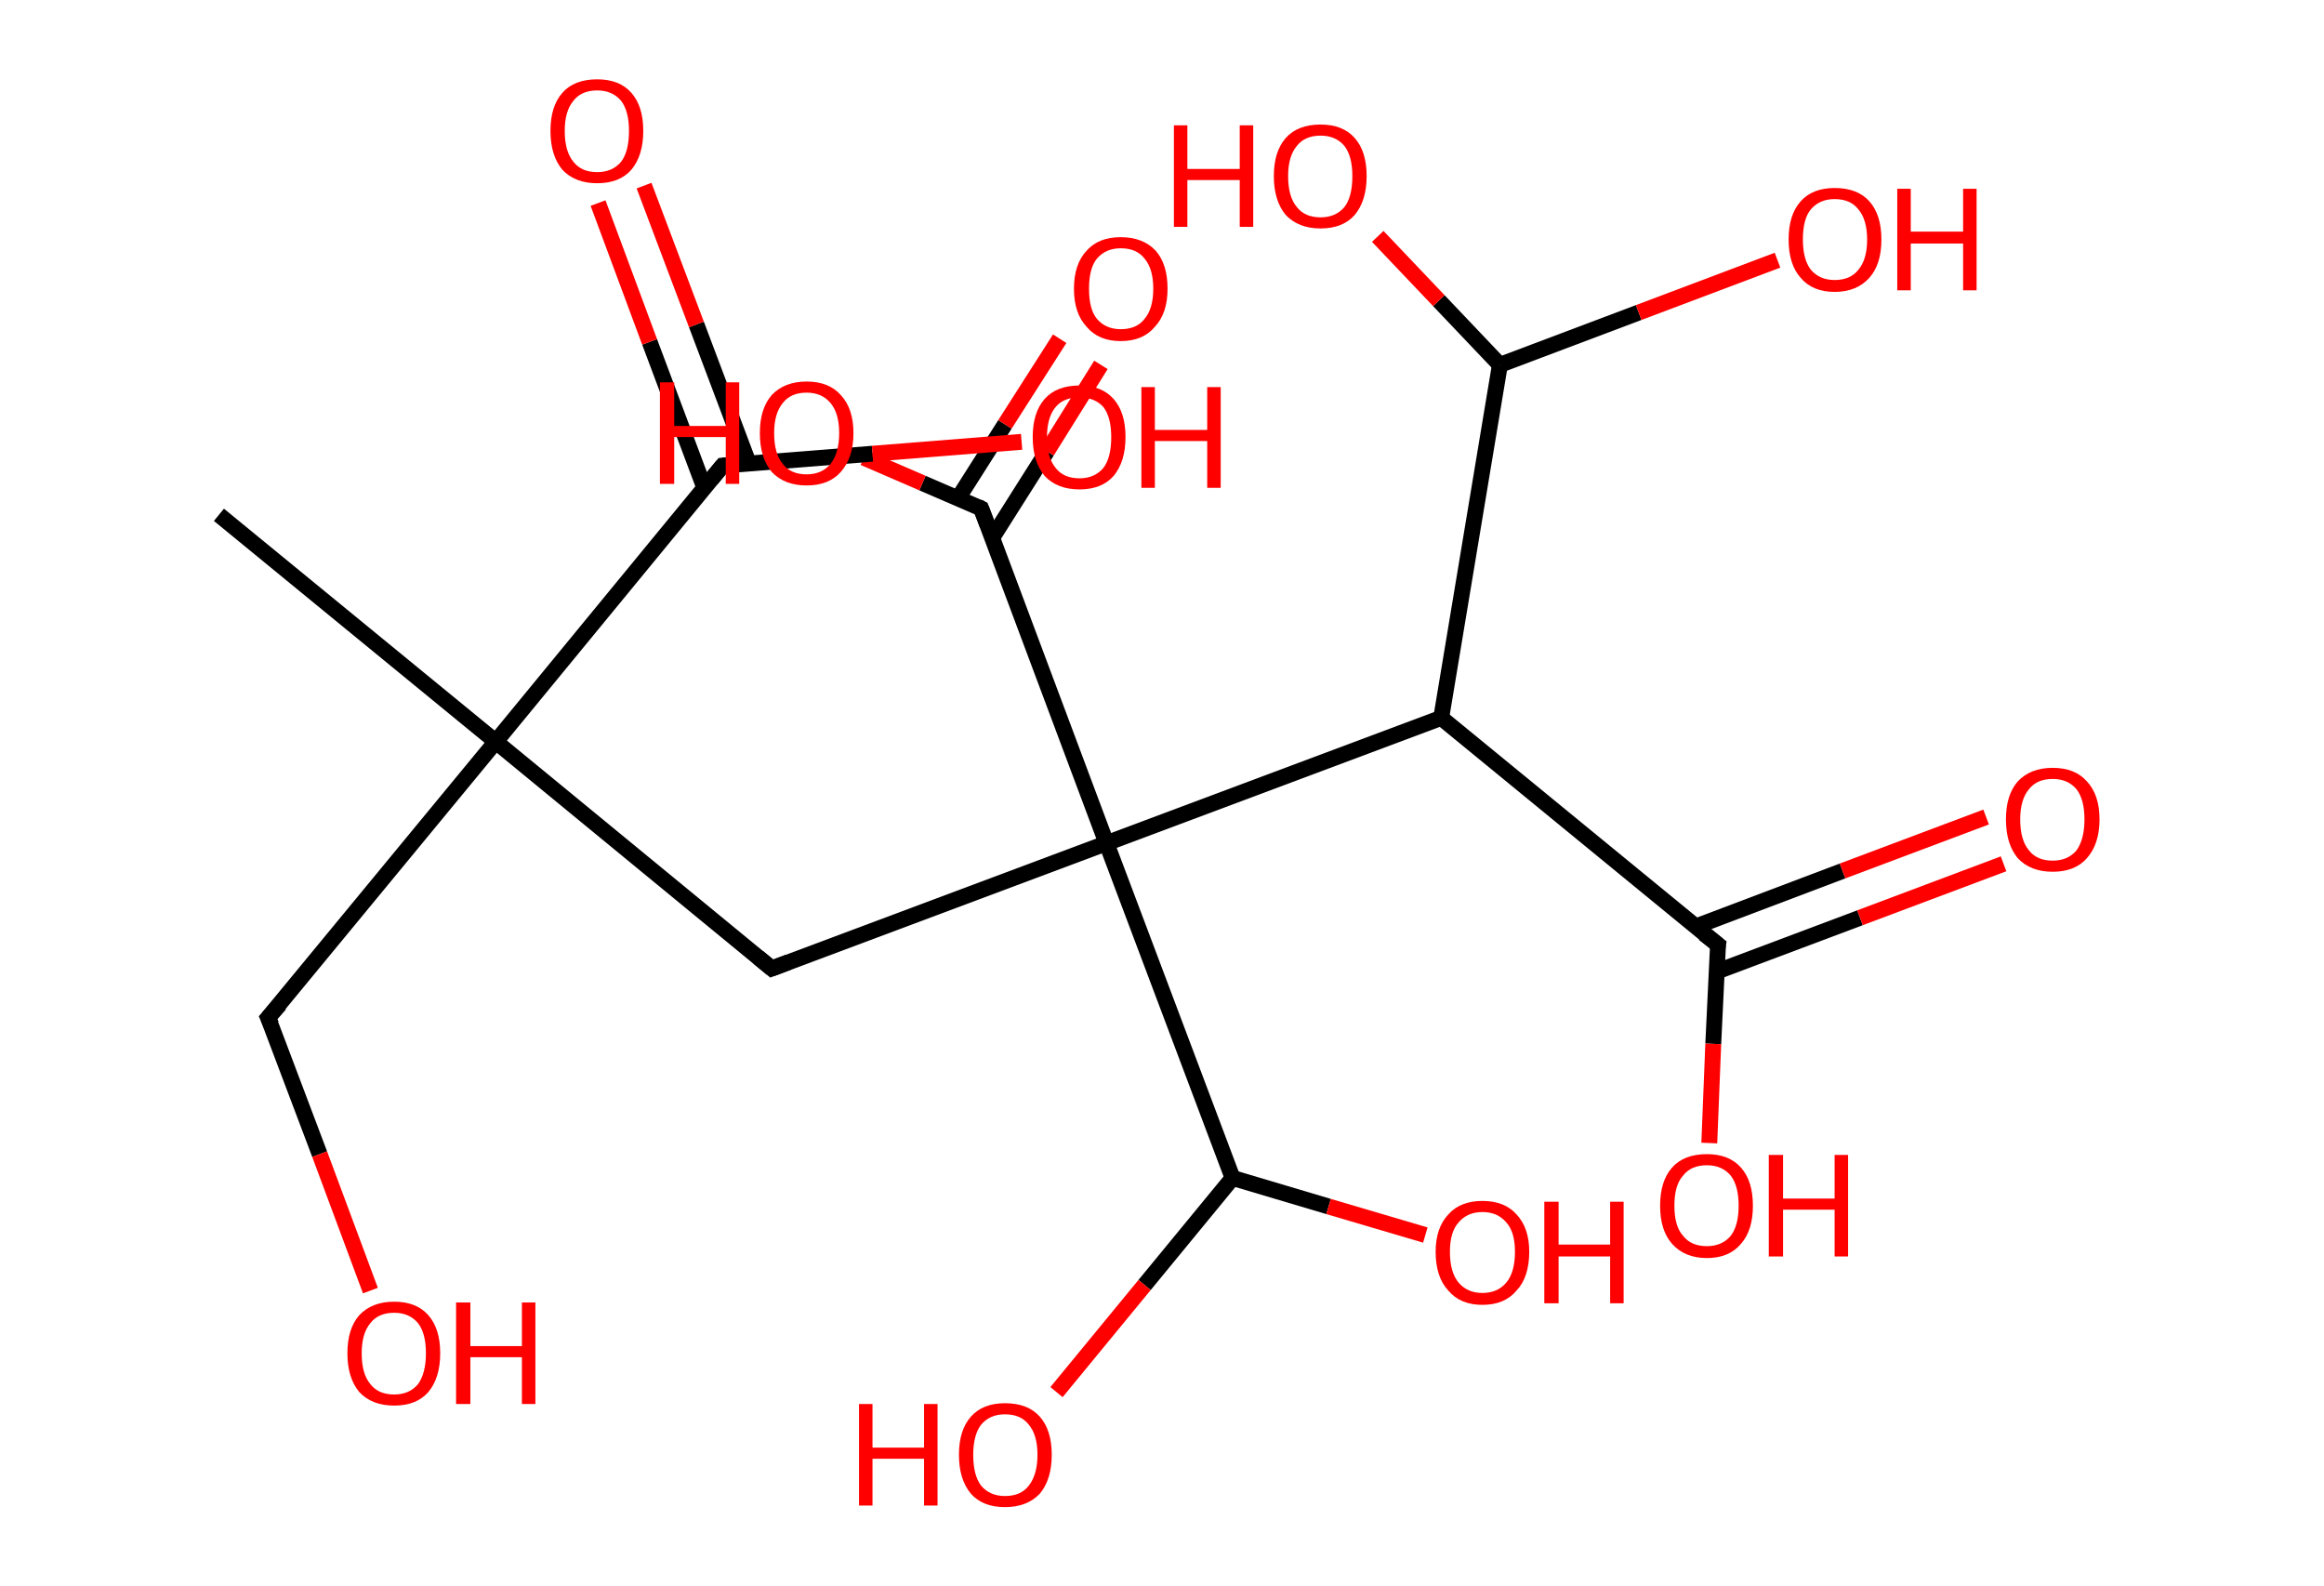 <?xml version='1.0' encoding='ASCII' standalone='yes'?>
<svg xmlns="http://www.w3.org/2000/svg" xmlns:rdkit="http://www.rdkit.org/xml" xmlns:xlink="http://www.w3.org/1999/xlink" version="1.1" baseProfile="full" xml:space="preserve" width="293px" height="200px" viewBox="0 0 293 200">
<!-- END OF HEADER -->
<rect style="opacity:1.0;fill:#FFFFFF;stroke:none" width="293.0" height="200.0" x="0.0" y="0.0"> </rect>
<path class="bond-0 atom-0 atom-1" d="M 27.6,64.9 L 62.5,93.5" style="fill:none;fill-rule:evenodd;stroke:#000000;stroke-width:2.0px;stroke-linecap:butt;stroke-linejoin:miter;stroke-opacity:1"/>
<path class="bond-1 atom-1 atom-2" d="M 62.5,93.5 L 33.8,128.3" style="fill:none;fill-rule:evenodd;stroke:#000000;stroke-width:2.0px;stroke-linecap:butt;stroke-linejoin:miter;stroke-opacity:1"/>
<path class="bond-2 atom-2 atom-3" d="M 33.8,128.3 L 40.3,145.5" style="fill:none;fill-rule:evenodd;stroke:#000000;stroke-width:2.0px;stroke-linecap:butt;stroke-linejoin:miter;stroke-opacity:1"/>
<path class="bond-2 atom-2 atom-3" d="M 40.3,145.5 L 46.7,162.7" style="fill:none;fill-rule:evenodd;stroke:#FF0000;stroke-width:2.0px;stroke-linecap:butt;stroke-linejoin:miter;stroke-opacity:1"/>
<path class="bond-3 atom-1 atom-4" d="M 62.5,93.5 L 97.3,122.1" style="fill:none;fill-rule:evenodd;stroke:#000000;stroke-width:2.0px;stroke-linecap:butt;stroke-linejoin:miter;stroke-opacity:1"/>
<path class="bond-4 atom-4 atom-5" d="M 97.3,122.1 L 139.5,106.3" style="fill:none;fill-rule:evenodd;stroke:#000000;stroke-width:2.0px;stroke-linecap:butt;stroke-linejoin:miter;stroke-opacity:1"/>
<path class="bond-5 atom-5 atom-6" d="M 139.5,106.3 L 123.7,64.1" style="fill:none;fill-rule:evenodd;stroke:#000000;stroke-width:2.0px;stroke-linecap:butt;stroke-linejoin:miter;stroke-opacity:1"/>
<path class="bond-6 atom-6 atom-7" d="M 125.1,67.8 L 132.0,56.9" style="fill:none;fill-rule:evenodd;stroke:#000000;stroke-width:2.0px;stroke-linecap:butt;stroke-linejoin:miter;stroke-opacity:1"/>
<path class="bond-6 atom-6 atom-7" d="M 132.0,56.9 L 138.8,46.0" style="fill:none;fill-rule:evenodd;stroke:#FF0000;stroke-width:2.0px;stroke-linecap:butt;stroke-linejoin:miter;stroke-opacity:1"/>
<path class="bond-6 atom-6 atom-7" d="M 120.8,62.8 L 126.7,53.5" style="fill:none;fill-rule:evenodd;stroke:#000000;stroke-width:2.0px;stroke-linecap:butt;stroke-linejoin:miter;stroke-opacity:1"/>
<path class="bond-6 atom-6 atom-7" d="M 126.7,53.5 L 133.6,42.7" style="fill:none;fill-rule:evenodd;stroke:#FF0000;stroke-width:2.0px;stroke-linecap:butt;stroke-linejoin:miter;stroke-opacity:1"/>
<path class="bond-7 atom-6 atom-8" d="M 123.7,64.1 L 116.3,60.9" style="fill:none;fill-rule:evenodd;stroke:#000000;stroke-width:2.0px;stroke-linecap:butt;stroke-linejoin:miter;stroke-opacity:1"/>
<path class="bond-7 atom-6 atom-8" d="M 116.3,60.9 L 108.9,57.7" style="fill:none;fill-rule:evenodd;stroke:#FF0000;stroke-width:2.0px;stroke-linecap:butt;stroke-linejoin:miter;stroke-opacity:1"/>
<path class="bond-8 atom-5 atom-9" d="M 139.5,106.3 L 155.4,148.5" style="fill:none;fill-rule:evenodd;stroke:#000000;stroke-width:2.0px;stroke-linecap:butt;stroke-linejoin:miter;stroke-opacity:1"/>
<path class="bond-9 atom-9 atom-10" d="M 155.4,148.5 L 167.5,152.1" style="fill:none;fill-rule:evenodd;stroke:#000000;stroke-width:2.0px;stroke-linecap:butt;stroke-linejoin:miter;stroke-opacity:1"/>
<path class="bond-9 atom-9 atom-10" d="M 167.5,152.1 L 179.7,155.7" style="fill:none;fill-rule:evenodd;stroke:#FF0000;stroke-width:2.0px;stroke-linecap:butt;stroke-linejoin:miter;stroke-opacity:1"/>
<path class="bond-10 atom-9 atom-11" d="M 155.4,148.5 L 144.3,162.0" style="fill:none;fill-rule:evenodd;stroke:#000000;stroke-width:2.0px;stroke-linecap:butt;stroke-linejoin:miter;stroke-opacity:1"/>
<path class="bond-10 atom-9 atom-11" d="M 144.3,162.0 L 133.2,175.5" style="fill:none;fill-rule:evenodd;stroke:#FF0000;stroke-width:2.0px;stroke-linecap:butt;stroke-linejoin:miter;stroke-opacity:1"/>
<path class="bond-11 atom-5 atom-12" d="M 139.5,106.3 L 181.7,90.5" style="fill:none;fill-rule:evenodd;stroke:#000000;stroke-width:2.0px;stroke-linecap:butt;stroke-linejoin:miter;stroke-opacity:1"/>
<path class="bond-12 atom-12 atom-13" d="M 181.7,90.5 L 216.6,119.1" style="fill:none;fill-rule:evenodd;stroke:#000000;stroke-width:2.0px;stroke-linecap:butt;stroke-linejoin:miter;stroke-opacity:1"/>
<path class="bond-13 atom-13 atom-14" d="M 216.4,122.5 L 234.5,115.7" style="fill:none;fill-rule:evenodd;stroke:#000000;stroke-width:2.0px;stroke-linecap:butt;stroke-linejoin:miter;stroke-opacity:1"/>
<path class="bond-13 atom-13 atom-14" d="M 234.5,115.7 L 252.6,108.9" style="fill:none;fill-rule:evenodd;stroke:#FF0000;stroke-width:2.0px;stroke-linecap:butt;stroke-linejoin:miter;stroke-opacity:1"/>
<path class="bond-13 atom-13 atom-14" d="M 213.8,116.8 L 232.3,109.8" style="fill:none;fill-rule:evenodd;stroke:#000000;stroke-width:2.0px;stroke-linecap:butt;stroke-linejoin:miter;stroke-opacity:1"/>
<path class="bond-13 atom-13 atom-14" d="M 232.3,109.8 L 250.4,103.0" style="fill:none;fill-rule:evenodd;stroke:#FF0000;stroke-width:2.0px;stroke-linecap:butt;stroke-linejoin:miter;stroke-opacity:1"/>
<path class="bond-14 atom-13 atom-15" d="M 216.6,119.1 L 216.0,131.6" style="fill:none;fill-rule:evenodd;stroke:#000000;stroke-width:2.0px;stroke-linecap:butt;stroke-linejoin:miter;stroke-opacity:1"/>
<path class="bond-14 atom-13 atom-15" d="M 216.0,131.6 L 215.5,144.1" style="fill:none;fill-rule:evenodd;stroke:#FF0000;stroke-width:2.0px;stroke-linecap:butt;stroke-linejoin:miter;stroke-opacity:1"/>
<path class="bond-15 atom-12 atom-16" d="M 181.7,90.5 L 189.1,46.0" style="fill:none;fill-rule:evenodd;stroke:#000000;stroke-width:2.0px;stroke-linecap:butt;stroke-linejoin:miter;stroke-opacity:1"/>
<path class="bond-16 atom-16 atom-17" d="M 189.1,46.0 L 206.6,39.4" style="fill:none;fill-rule:evenodd;stroke:#000000;stroke-width:2.0px;stroke-linecap:butt;stroke-linejoin:miter;stroke-opacity:1"/>
<path class="bond-16 atom-16 atom-17" d="M 206.6,39.4 L 224.1,32.8" style="fill:none;fill-rule:evenodd;stroke:#FF0000;stroke-width:2.0px;stroke-linecap:butt;stroke-linejoin:miter;stroke-opacity:1"/>
<path class="bond-17 atom-16 atom-18" d="M 189.1,46.0 L 181.4,37.9" style="fill:none;fill-rule:evenodd;stroke:#000000;stroke-width:2.0px;stroke-linecap:butt;stroke-linejoin:miter;stroke-opacity:1"/>
<path class="bond-17 atom-16 atom-18" d="M 181.4,37.9 L 173.7,29.8" style="fill:none;fill-rule:evenodd;stroke:#FF0000;stroke-width:2.0px;stroke-linecap:butt;stroke-linejoin:miter;stroke-opacity:1"/>
<path class="bond-18 atom-1 atom-19" d="M 62.5,93.5 L 91.1,58.7" style="fill:none;fill-rule:evenodd;stroke:#000000;stroke-width:2.0px;stroke-linecap:butt;stroke-linejoin:miter;stroke-opacity:1"/>
<path class="bond-19 atom-19 atom-20" d="M 94.4,58.4 L 87.8,40.9" style="fill:none;fill-rule:evenodd;stroke:#000000;stroke-width:2.0px;stroke-linecap:butt;stroke-linejoin:miter;stroke-opacity:1"/>
<path class="bond-19 atom-19 atom-20" d="M 87.8,40.9 L 81.2,23.4" style="fill:none;fill-rule:evenodd;stroke:#FF0000;stroke-width:2.0px;stroke-linecap:butt;stroke-linejoin:miter;stroke-opacity:1"/>
<path class="bond-19 atom-19 atom-20" d="M 88.8,61.5 L 81.9,43.1" style="fill:none;fill-rule:evenodd;stroke:#000000;stroke-width:2.0px;stroke-linecap:butt;stroke-linejoin:miter;stroke-opacity:1"/>
<path class="bond-19 atom-19 atom-20" d="M 81.9,43.1 L 75.4,25.6" style="fill:none;fill-rule:evenodd;stroke:#FF0000;stroke-width:2.0px;stroke-linecap:butt;stroke-linejoin:miter;stroke-opacity:1"/>
<path class="bond-20 atom-19 atom-21" d="M 91.1,58.7 L 110.0,57.2" style="fill:none;fill-rule:evenodd;stroke:#000000;stroke-width:2.0px;stroke-linecap:butt;stroke-linejoin:miter;stroke-opacity:1"/>
<path class="bond-20 atom-19 atom-21" d="M 110.0,57.2 L 128.8,55.7" style="fill:none;fill-rule:evenodd;stroke:#FF0000;stroke-width:2.0px;stroke-linecap:butt;stroke-linejoin:miter;stroke-opacity:1"/>
<path d="M 35.3,126.6 L 33.8,128.3 L 34.2,129.2" style="fill:none;stroke:#000000;stroke-width:2.0px;stroke-linecap:butt;stroke-linejoin:miter;stroke-opacity:1;"/>
<path d="M 95.6,120.7 L 97.3,122.1 L 99.4,121.3" style="fill:none;stroke:#000000;stroke-width:2.0px;stroke-linecap:butt;stroke-linejoin:miter;stroke-opacity:1;"/>
<path d="M 124.5,66.2 L 123.7,64.1 L 123.3,63.9" style="fill:none;stroke:#000000;stroke-width:2.0px;stroke-linecap:butt;stroke-linejoin:miter;stroke-opacity:1;"/>
<path d="M 214.8,117.7 L 216.6,119.1 L 216.5,119.7" style="fill:none;stroke:#000000;stroke-width:2.0px;stroke-linecap:butt;stroke-linejoin:miter;stroke-opacity:1;"/>
<path d="M 89.7,60.4 L 91.1,58.7 L 92.1,58.6" style="fill:none;stroke:#000000;stroke-width:2.0px;stroke-linecap:butt;stroke-linejoin:miter;stroke-opacity:1;"/>
<path class="atom-3" d="M 43.8 170.6 Q 43.8 167.5, 45.3 165.8 Q 46.9 164.1, 49.7 164.1 Q 52.5 164.1, 54.0 165.8 Q 55.5 167.5, 55.5 170.6 Q 55.5 173.7, 54.0 175.5 Q 52.5 177.2, 49.7 177.2 Q 46.9 177.2, 45.3 175.5 Q 43.8 173.7, 43.8 170.6 M 49.7 175.8 Q 51.6 175.8, 52.7 174.5 Q 53.7 173.1, 53.7 170.6 Q 53.7 168.1, 52.7 166.8 Q 51.6 165.5, 49.7 165.5 Q 47.7 165.5, 46.7 166.8 Q 45.6 168.1, 45.6 170.6 Q 45.6 173.2, 46.7 174.5 Q 47.7 175.8, 49.7 175.8 " fill="#FF0000"/>
<path class="atom-3" d="M 57.5 164.2 L 59.3 164.2 L 59.3 169.7 L 65.8 169.7 L 65.8 164.2 L 67.5 164.2 L 67.5 177.0 L 65.8 177.0 L 65.8 171.1 L 59.3 171.1 L 59.3 177.0 L 57.5 177.0 L 57.5 164.2 " fill="#FF0000"/>
<path class="atom-7" d="M 135.4 36.4 Q 135.4 33.3, 137.0 31.6 Q 138.5 29.9, 141.3 29.9 Q 144.1 29.9, 145.7 31.6 Q 147.2 33.3, 147.2 36.4 Q 147.2 39.5, 145.6 41.2 Q 144.1 43.0, 141.3 43.0 Q 138.5 43.0, 137.0 41.2 Q 135.4 39.5, 135.4 36.4 M 141.3 41.5 Q 143.3 41.5, 144.3 40.2 Q 145.4 38.9, 145.4 36.4 Q 145.4 33.9, 144.3 32.6 Q 143.3 31.3, 141.3 31.3 Q 139.4 31.3, 138.3 32.6 Q 137.3 33.8, 137.3 36.4 Q 137.3 39.0, 138.3 40.2 Q 139.4 41.5, 141.3 41.5 " fill="#FF0000"/>
<path class="atom-8" d="M 83.2 48.2 L 85.0 48.2 L 85.0 53.7 L 91.5 53.7 L 91.5 48.2 L 93.2 48.2 L 93.2 61.0 L 91.5 61.0 L 91.5 55.1 L 85.0 55.1 L 85.0 61.0 L 83.2 61.0 L 83.2 48.2 " fill="#FF0000"/>
<path class="atom-8" d="M 95.8 54.6 Q 95.8 51.5, 97.3 49.8 Q 98.9 48.1, 101.7 48.1 Q 104.5 48.1, 106.0 49.8 Q 107.6 51.5, 107.6 54.6 Q 107.6 57.7, 106.0 59.5 Q 104.5 61.2, 101.7 61.2 Q 98.9 61.2, 97.3 59.5 Q 95.8 57.7, 95.8 54.6 M 101.7 59.8 Q 103.6 59.8, 104.7 58.5 Q 105.8 57.1, 105.8 54.6 Q 105.8 52.1, 104.7 50.8 Q 103.6 49.5, 101.7 49.5 Q 99.7 49.5, 98.7 50.8 Q 97.6 52.1, 97.6 54.6 Q 97.6 57.2, 98.7 58.5 Q 99.7 59.8, 101.7 59.8 " fill="#FF0000"/>
<path class="atom-10" d="M 181.0 157.8 Q 181.0 154.8, 182.6 153.1 Q 184.1 151.4, 186.9 151.4 Q 189.7 151.4, 191.2 153.1 Q 192.8 154.8, 192.8 157.8 Q 192.8 161.0, 191.2 162.7 Q 189.7 164.5, 186.9 164.5 Q 184.1 164.5, 182.6 162.7 Q 181.0 161.0, 181.0 157.8 M 186.9 163.0 Q 188.8 163.0, 189.9 161.7 Q 191.0 160.4, 191.0 157.8 Q 191.0 155.3, 189.9 154.1 Q 188.8 152.8, 186.9 152.8 Q 185.0 152.8, 183.9 154.1 Q 182.8 155.3, 182.8 157.8 Q 182.8 160.4, 183.9 161.7 Q 185.0 163.0, 186.9 163.0 " fill="#FF0000"/>
<path class="atom-10" d="M 194.7 151.5 L 196.5 151.5 L 196.5 156.9 L 203.0 156.9 L 203.0 151.5 L 204.7 151.5 L 204.7 164.3 L 203.0 164.3 L 203.0 158.4 L 196.5 158.4 L 196.5 164.3 L 194.7 164.3 L 194.7 151.5 " fill="#FF0000"/>
<path class="atom-11" d="M 108.3 177.0 L 110.0 177.0 L 110.0 182.5 L 116.5 182.5 L 116.5 177.0 L 118.2 177.0 L 118.2 189.8 L 116.5 189.8 L 116.5 183.9 L 110.0 183.9 L 110.0 189.8 L 108.3 189.8 L 108.3 177.0 " fill="#FF0000"/>
<path class="atom-11" d="M 120.9 183.4 Q 120.9 180.3, 122.4 178.6 Q 123.9 176.9, 126.7 176.9 Q 129.6 176.9, 131.1 178.6 Q 132.6 180.3, 132.6 183.4 Q 132.6 186.5, 131.1 188.3 Q 129.5 190.0, 126.7 190.0 Q 123.9 190.0, 122.4 188.3 Q 120.9 186.5, 120.9 183.4 M 126.7 188.6 Q 128.7 188.6, 129.7 187.3 Q 130.8 185.9, 130.8 183.4 Q 130.8 180.9, 129.7 179.6 Q 128.7 178.3, 126.7 178.3 Q 124.8 178.3, 123.7 179.6 Q 122.7 180.9, 122.7 183.4 Q 122.7 186.0, 123.7 187.3 Q 124.8 188.6, 126.7 188.6 " fill="#FF0000"/>
<path class="atom-14" d="M 252.9 103.3 Q 252.9 100.2, 254.4 98.5 Q 256.0 96.8, 258.8 96.8 Q 261.6 96.8, 263.1 98.5 Q 264.7 100.2, 264.7 103.3 Q 264.7 106.4, 263.1 108.2 Q 261.6 109.9, 258.8 109.9 Q 256.0 109.9, 254.4 108.2 Q 252.9 106.4, 252.9 103.3 M 258.8 108.5 Q 260.7 108.5, 261.8 107.2 Q 262.8 105.8, 262.8 103.3 Q 262.8 100.8, 261.8 99.5 Q 260.7 98.2, 258.8 98.2 Q 256.8 98.2, 255.8 99.5 Q 254.7 100.8, 254.7 103.3 Q 254.7 105.9, 255.8 107.2 Q 256.8 108.5, 258.8 108.5 " fill="#FF0000"/>
<path class="atom-15" d="M 209.3 152.0 Q 209.3 148.9, 210.8 147.2 Q 212.3 145.5, 215.2 145.5 Q 218.0 145.5, 219.5 147.2 Q 221.0 148.9, 221.0 152.0 Q 221.0 155.1, 219.5 156.8 Q 218.0 158.6, 215.2 158.6 Q 212.4 158.6, 210.8 156.8 Q 209.3 155.1, 209.3 152.0 M 215.2 157.1 Q 217.1 157.1, 218.2 155.8 Q 219.2 154.5, 219.2 152.0 Q 219.2 149.5, 218.2 148.2 Q 217.1 146.9, 215.2 146.9 Q 213.2 146.9, 212.2 148.2 Q 211.1 149.4, 211.1 152.0 Q 211.1 154.6, 212.2 155.8 Q 213.2 157.1, 215.2 157.1 " fill="#FF0000"/>
<path class="atom-15" d="M 223.0 145.6 L 224.8 145.6 L 224.8 151.1 L 231.3 151.1 L 231.3 145.6 L 233.0 145.6 L 233.0 158.4 L 231.3 158.4 L 231.3 152.5 L 224.8 152.5 L 224.8 158.4 L 223.0 158.4 L 223.0 145.6 " fill="#FF0000"/>
<path class="atom-17" d="M 225.5 30.2 Q 225.5 27.1, 227.0 25.4 Q 228.5 23.7, 231.3 23.7 Q 234.2 23.7, 235.7 25.4 Q 237.2 27.1, 237.2 30.2 Q 237.2 33.3, 235.7 35.0 Q 234.1 36.8, 231.3 36.8 Q 228.5 36.8, 227.0 35.0 Q 225.5 33.3, 225.5 30.2 M 231.3 35.3 Q 233.3 35.3, 234.3 34.0 Q 235.4 32.7, 235.4 30.2 Q 235.4 27.7, 234.3 26.4 Q 233.3 25.1, 231.3 25.1 Q 229.4 25.1, 228.3 26.4 Q 227.3 27.6, 227.3 30.2 Q 227.3 32.7, 228.3 34.0 Q 229.4 35.3, 231.3 35.3 " fill="#FF0000"/>
<path class="atom-17" d="M 239.2 23.8 L 240.9 23.8 L 240.9 29.2 L 247.5 29.2 L 247.5 23.8 L 249.2 23.8 L 249.2 36.6 L 247.5 36.6 L 247.5 30.7 L 240.9 30.7 L 240.9 36.6 L 239.2 36.6 L 239.2 23.8 " fill="#FF0000"/>
<path class="atom-18" d="M 148.0 15.8 L 149.7 15.8 L 149.7 21.3 L 156.3 21.3 L 156.3 15.8 L 158.0 15.8 L 158.0 28.6 L 156.3 28.6 L 156.3 22.7 L 149.7 22.7 L 149.7 28.6 L 148.0 28.6 L 148.0 15.8 " fill="#FF0000"/>
<path class="atom-18" d="M 160.6 22.2 Q 160.6 19.1, 162.1 17.4 Q 163.6 15.7, 166.5 15.7 Q 169.3 15.7, 170.8 17.4 Q 172.3 19.1, 172.3 22.2 Q 172.3 25.3, 170.8 27.1 Q 169.3 28.8, 166.5 28.8 Q 163.7 28.8, 162.1 27.1 Q 160.6 25.3, 160.6 22.2 M 166.5 27.4 Q 168.4 27.4, 169.5 26.1 Q 170.5 24.8, 170.5 22.2 Q 170.5 19.7, 169.5 18.4 Q 168.4 17.1, 166.5 17.1 Q 164.5 17.1, 163.5 18.4 Q 162.4 19.7, 162.4 22.2 Q 162.4 24.8, 163.5 26.1 Q 164.5 27.4, 166.5 27.4 " fill="#FF0000"/>
<path class="atom-20" d="M 69.4 16.5 Q 69.4 13.4, 70.9 11.7 Q 72.4 10.0, 75.3 10.0 Q 78.1 10.0, 79.6 11.7 Q 81.1 13.4, 81.1 16.5 Q 81.1 19.6, 79.6 21.4 Q 78.1 23.1, 75.3 23.1 Q 72.5 23.1, 70.9 21.4 Q 69.4 19.6, 69.4 16.5 M 75.3 21.7 Q 77.2 21.7, 78.3 20.4 Q 79.3 19.1, 79.3 16.5 Q 79.3 14.0, 78.3 12.7 Q 77.2 11.4, 75.3 11.4 Q 73.3 11.4, 72.3 12.7 Q 71.2 14.0, 71.2 16.5 Q 71.2 19.1, 72.3 20.4 Q 73.3 21.7, 75.3 21.7 " fill="#FF0000"/>
<path class="atom-21" d="M 130.2 55.1 Q 130.2 52.0, 131.7 50.3 Q 133.2 48.6, 136.1 48.6 Q 138.9 48.6, 140.4 50.3 Q 141.9 52.0, 141.9 55.1 Q 141.9 58.2, 140.4 60.0 Q 138.9 61.7, 136.1 61.7 Q 133.3 61.7, 131.7 60.0 Q 130.2 58.2, 130.2 55.1 M 136.1 60.3 Q 138.0 60.3, 139.1 59.0 Q 140.1 57.7, 140.1 55.1 Q 140.1 52.6, 139.1 51.3 Q 138.0 50.1, 136.1 50.1 Q 134.1 50.1, 133.1 51.3 Q 132.0 52.6, 132.0 55.1 Q 132.0 57.7, 133.1 59.0 Q 134.1 60.3, 136.1 60.3 " fill="#FF0000"/>
<path class="atom-21" d="M 143.9 48.8 L 145.6 48.8 L 145.6 54.2 L 152.2 54.2 L 152.2 48.8 L 153.9 48.8 L 153.9 61.5 L 152.2 61.5 L 152.2 55.6 L 145.6 55.6 L 145.6 61.5 L 143.9 61.5 L 143.9 48.8 " fill="#FF0000"/>
</svg>
